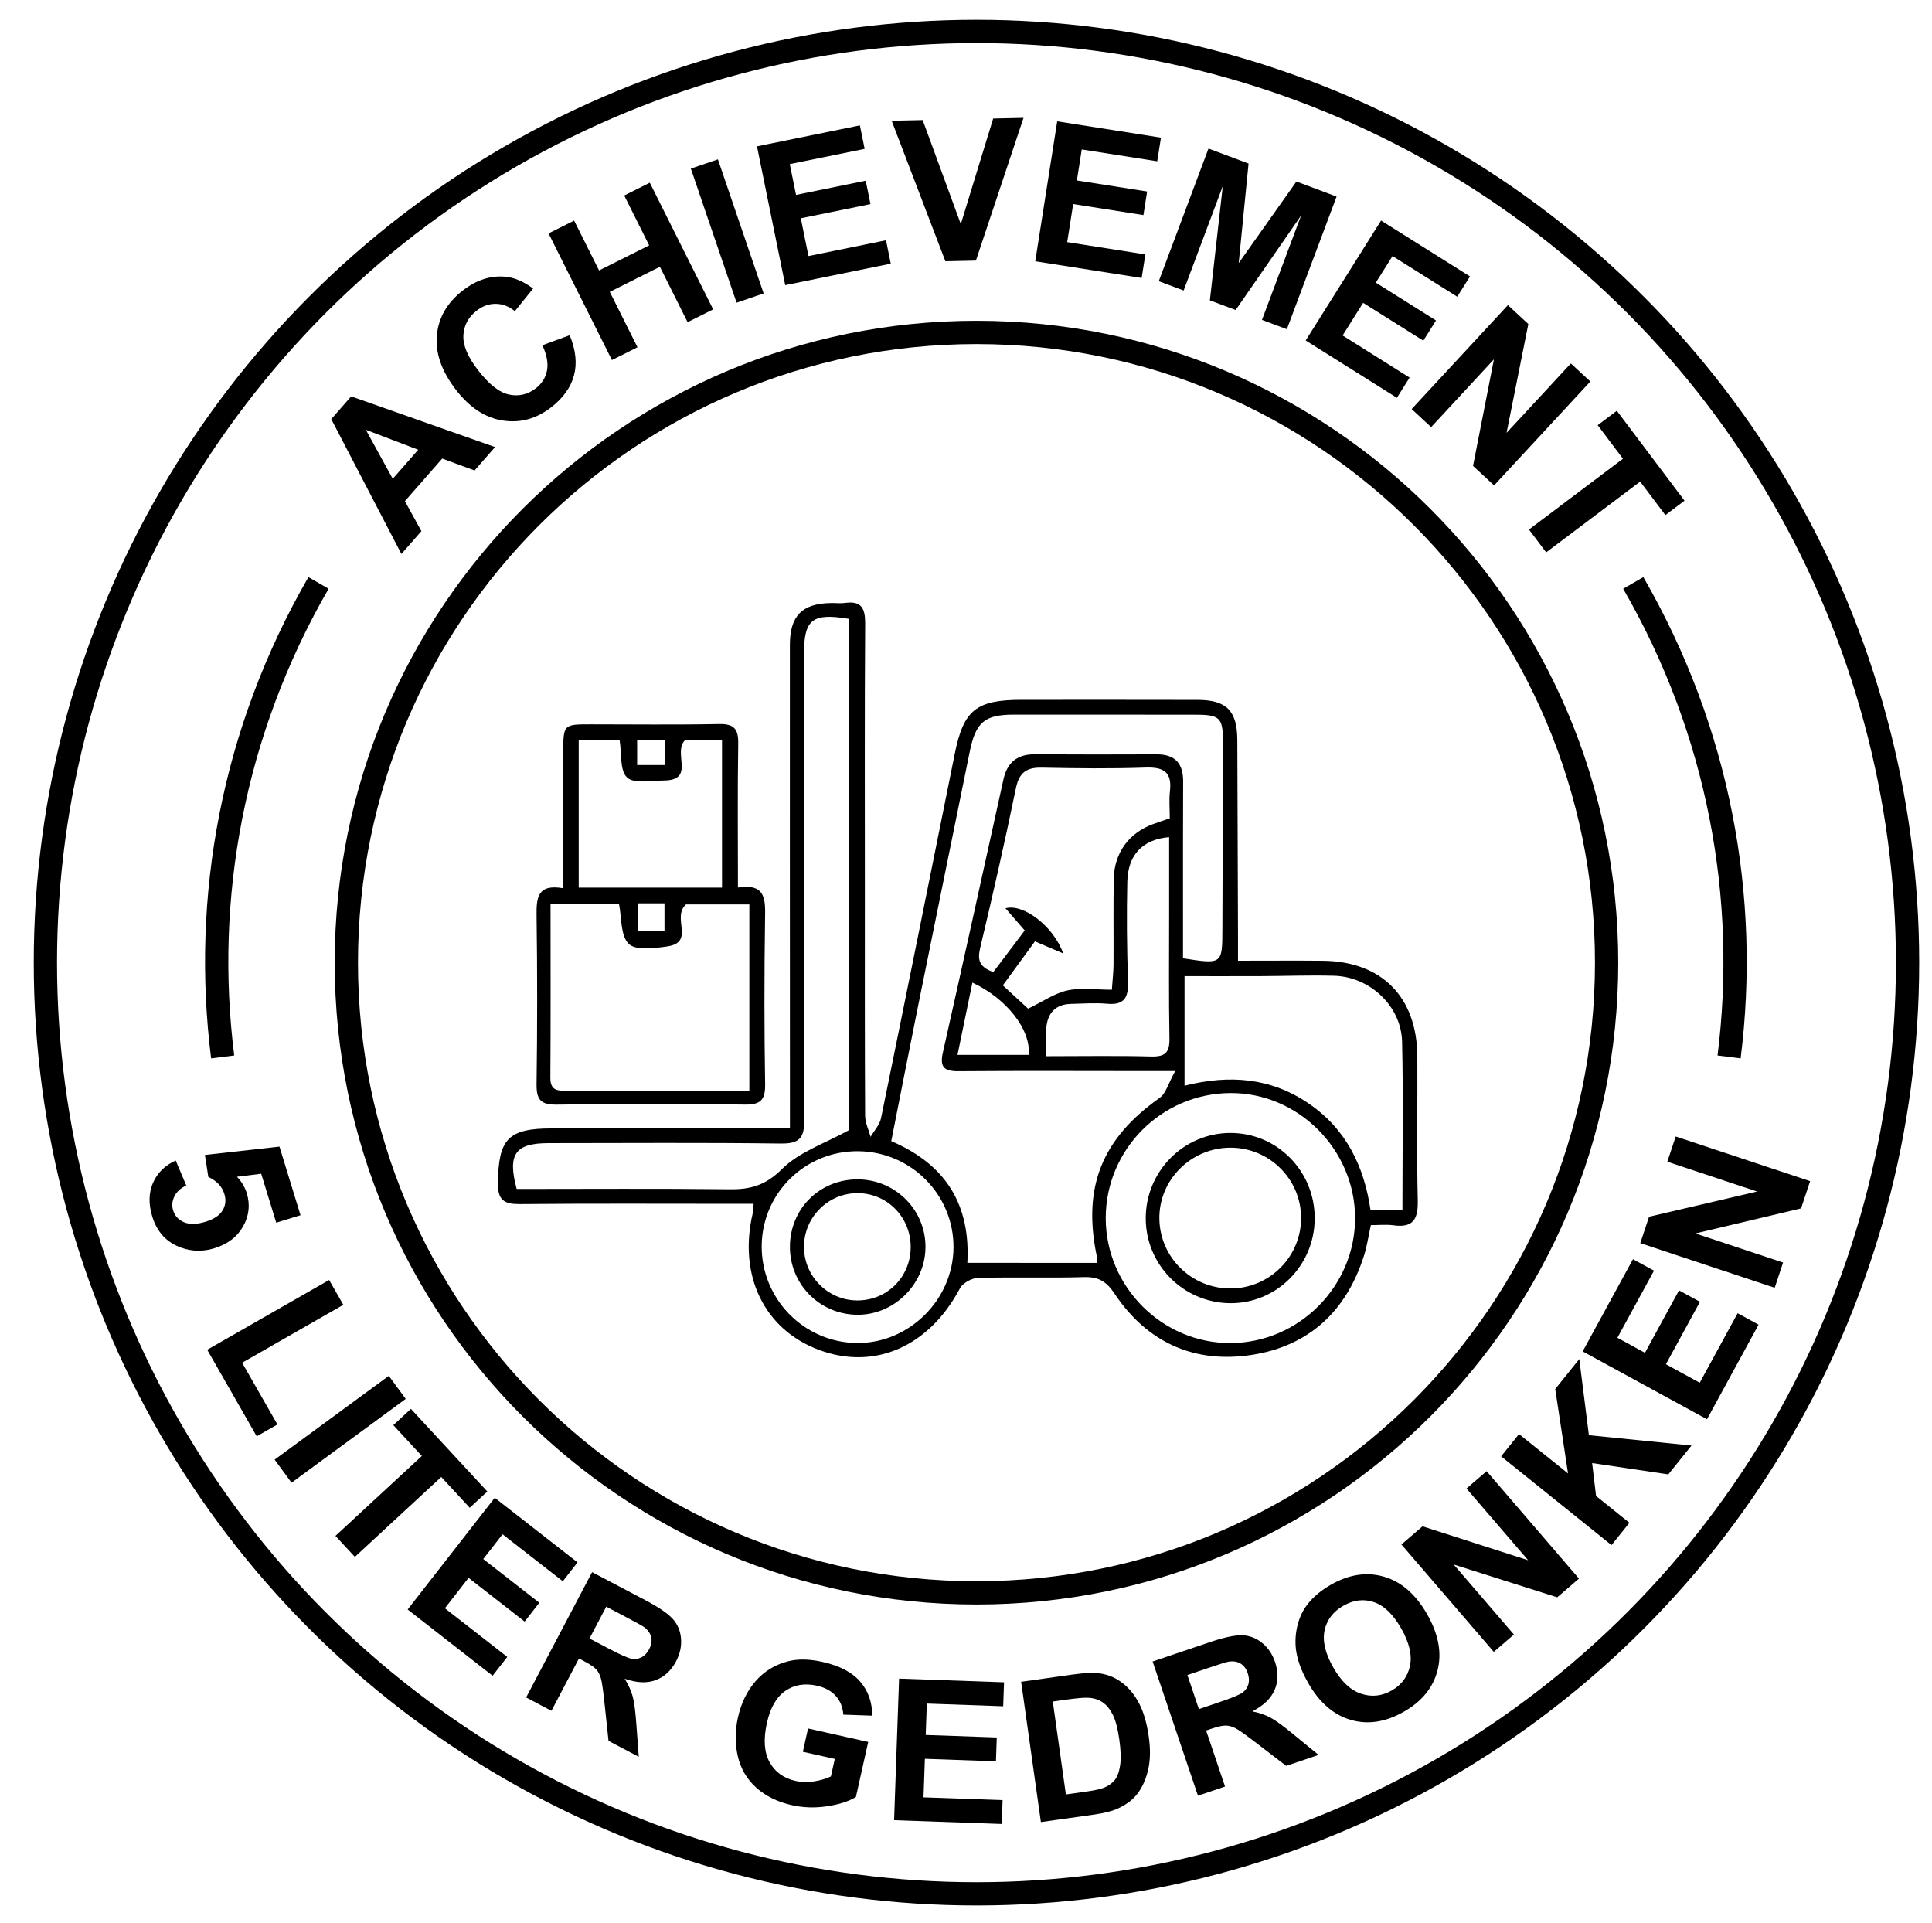 <?xml version="1.0" encoding="utf-8"?>
<!-- Generator: Adobe Illustrator 16.0.0, SVG Export Plug-In . SVG Version: 6.00 Build 0)  -->
<!DOCTYPE svg PUBLIC "-//W3C//DTD SVG 1.1//EN" "http://www.w3.org/Graphics/SVG/1.1/DTD/svg11.dtd">
<svg version="1.1" id="Layer_1" xmlns="http://www.w3.org/2000/svg" xmlns:xlink="http://www.w3.org/1999/xlink" x="0px" y="0px"
	 width="830px" height="826px" viewBox="0 0 830 826" enable-background="new 0 0 830 826" xml:space="preserve">
<g>
	<path d="M75.474,498.473l4.561,10.756c-2.416,1.089-4.118,2.639-5.106,4.65c-0.989,2.011-1.171,4.035-0.545,6.072
		c0.714,2.327,2.265,4.008,4.652,5.041c2.386,1.032,5.484,0.964,9.293-0.205c3.571-1.097,6.003-2.719,7.298-4.867
		c1.294-2.148,1.547-4.506,0.76-7.071c-0.983-3.2-3.279-5.636-6.889-7.307l-1.468-9.447l32.027-3.581l9.05,29.479l-10.435,3.204
		l-6.456-21.028l-10.416,1.287c2.006,2.104,3.408,4.452,4.204,7.045c1.519,4.946,1.006,9.691-1.535,14.234
		c-2.542,4.542-6.683,7.695-12.422,9.457c-4.788,1.47-9.486,1.393-14.094-0.231c-6.293-2.207-10.471-6.67-12.533-13.389
		c-1.648-5.37-1.551-10.189,0.293-14.46C67.555,503.841,70.81,500.628,75.474,498.473z"/>
	<path d="M89.018,579.782l52.38-29.969l6.101,10.664l-43.481,24.877l15.169,26.514l-8.898,5.091L89.018,579.782z"/>
	<path d="M117.985,626.987l49.051-36.001l7.269,9.903l-49.051,36.001L117.985,626.987z"/>
	<path d="M144.115,659.735l37.116-34.32l-12.257-13.256l7.557-6.987l32.827,35.501l-7.558,6.987l-12.229-13.225l-37.116,34.319
		L144.115,659.735z"/>
	<path d="M175.127,691.355l37.407-47.986l35.581,27.736l-6.328,8.118l-25.892-20.185l-8.292,10.639l24.091,18.78l-6.302,8.085
		l-24.092-18.78l-10.181,13.061l26.809,20.898l-6.303,8.085L175.127,691.355z"/>
	<path d="M226.023,729.15l28.345-53.839l22.88,12.045c5.753,3.029,9.68,5.714,11.778,8.054s3.28,5.159,3.545,8.456
		c0.264,3.299-0.44,6.539-2.116,9.722c-2.127,4.039-5.071,6.75-8.831,8.132c-3.761,1.382-8.185,1.172-13.27-0.631
		c1.628,2.609,2.776,5.136,3.443,7.582c0.666,2.445,1.195,6.445,1.586,11.998l1.044,13.965l-13.001-6.845l-1.691-15.854
		c-0.587-5.655-1.108-9.299-1.563-10.93c-0.455-1.631-1.151-2.952-2.089-3.961c-0.938-1.011-2.656-2.173-5.153-3.487l-2.204-1.16
		l-11.833,22.476L226.023,729.15z M253.251,703.804l8.042,4.234c5.215,2.745,8.587,4.239,10.117,4.482
		c1.529,0.242,2.945,0.019,4.247-0.673c1.301-0.69,2.377-1.844,3.229-3.459c0.954-1.813,1.24-3.529,0.86-5.152
		c-0.381-1.624-1.375-3.046-2.983-4.268c-0.817-0.587-3.429-2.04-7.836-4.36l-8.483-4.467L253.251,703.804z"/>
	<path d="M344.909,752.466l2.234-10.006l25.843,5.772l-5.283,23.655c-3.054,1.869-7.171,3.197-12.35,3.982
		c-5.18,0.784-10.213,0.632-15.101-0.46c-6.211-1.387-11.334-3.898-15.37-7.536s-6.673-8.139-7.913-13.505
		c-1.24-5.365-1.223-10.897,0.049-16.596c1.381-6.184,3.905-11.39,7.571-15.617c3.666-4.228,8.283-7.066,13.852-8.517
		c4.248-1.12,9.208-1.048,14.878,0.219c7.372,1.646,12.785,4.479,16.24,8.496c3.454,4.019,5.166,8.888,5.137,14.607l-12.406-0.432
		c-0.186-3.104-1.245-5.757-3.177-7.961c-1.932-2.203-4.626-3.69-8.083-4.463c-5.239-1.17-9.775-0.439-13.609,2.191
		c-3.834,2.631-6.48,7.214-7.94,13.749c-1.574,7.048-1.189,12.684,1.157,16.907c2.345,4.224,6.056,6.902,11.133,8.036
		c2.512,0.562,5.139,0.631,7.885,0.209c2.745-0.422,5.179-1.133,7.302-2.133l1.683-7.534L344.909,752.466z"/>
	<path d="M384.109,781.851l2.143-60.807l45.087,1.588l-0.362,10.287l-32.81-1.156l-0.475,13.48l30.528,1.075l-0.36,10.245
		l-30.528-1.075l-0.583,16.55l33.971,1.197l-0.361,10.245L384.109,781.851z"/>
	<path d="M438.685,722.41l22.234-3.132c5.014-0.706,8.891-0.86,11.629-0.464c3.681,0.544,6.969,1.967,9.864,4.269
		c2.895,2.303,5.271,5.287,7.128,8.951s3.184,8.318,3.979,13.962c0.698,4.96,0.684,9.321-0.044,13.084
		c-0.89,4.596-2.54,8.446-4.953,11.553c-1.82,2.353-4.444,4.356-7.871,6.013c-2.565,1.228-6.095,2.157-10.588,2.79l-22.892,3.225
		L438.685,722.41z M452.285,730.889l5.621,39.906l9.082-1.279c3.397-0.478,5.823-1.015,7.275-1.611
		c1.903-0.771,3.423-1.837,4.559-3.198c1.135-1.361,1.924-3.449,2.366-6.264c0.441-2.814,0.335-6.551-0.321-11.209
		c-0.656-4.657-1.57-8.175-2.744-10.553c-1.173-2.377-2.598-4.161-4.273-5.35c-1.677-1.189-3.687-1.87-6.03-2.043
		c-1.753-0.145-5.109,0.133-10.067,0.831L452.285,730.889z"/>
	<path d="M514.652,771.336l-19.48-57.642l24.495-8.279c6.16-2.081,10.812-3.076,13.953-2.984s5.998,1.178,8.57,3.258
		c2.572,2.081,4.435,4.825,5.586,8.232c1.462,4.325,1.397,8.327-0.192,12.004c-1.591,3.677-4.791,6.738-9.602,9.182
		c3.013,0.617,5.634,1.527,7.866,2.729c2.231,1.203,5.494,3.575,9.788,7.119l10.839,8.866l-13.919,4.704l-12.653-9.699
		c-4.504-3.472-7.503-5.605-8.998-6.399s-2.932-1.2-4.31-1.216c-1.379-0.017-3.404,0.427-6.078,1.331l-2.359,0.797l8.133,24.063
		L514.652,771.336z M515.049,734.139l8.611-2.91c5.583-1.888,8.989-3.302,10.22-4.243c1.229-0.94,2.043-2.121,2.439-3.54
		s0.303-2.994-0.282-4.724c-0.655-1.94-1.703-3.331-3.142-4.174s-3.154-1.103-5.147-0.779c-0.988,0.188-3.842,1.079-8.56,2.674
		l-9.083,3.069L515.049,734.139z"/>
	<path d="M562.016,722.935c-3.074-5.382-4.849-10.358-5.325-14.931c-0.335-3.376-0.074-6.728,0.782-10.054
		c0.856-3.325,2.228-6.211,4.112-8.657c2.496-3.273,5.895-6.139,10.195-8.595c7.785-4.446,15.393-5.589,22.824-3.429
		c7.431,2.16,13.604,7.542,18.516,16.143c4.872,8.53,6.364,16.528,4.479,23.993c-1.886,7.466-6.709,13.415-14.47,17.848
		c-7.856,4.486-15.473,5.658-22.848,3.513C572.906,736.621,566.818,731.344,562.016,722.935z M572.802,716.296
		c3.417,5.982,7.389,9.729,11.915,11.238c4.525,1.51,8.916,1.05,13.168-1.379c4.253-2.429,6.868-5.954,7.846-10.575
		c0.978-4.62-0.283-9.994-3.782-16.121c-3.458-6.055-7.366-9.813-11.722-11.277c-4.357-1.462-8.733-0.938-13.131,1.572
		c-4.396,2.512-7.08,6.044-8.049,10.596C568.078,704.902,569.33,710.218,572.802,716.296z"/>
	<path d="M641.739,709.555l-39.675-46.131l9.063-7.794l45.375,14.568l-26.494-30.807l8.653-7.442l39.674,46.131l-9.346,8.038
		l-44.469-14.089l25.872,30.083L641.739,709.555z"/>
	<path d="M692.311,663.689l-47.426-38.116l7.696-9.576l21.061,16.926l-5.513-36.271l10.348-12.876l4.121,32.704l44.086,4.441
		l-9.959,12.391l-32.734-4.851l1.686,14.134l14.331,11.519L692.311,663.689z"/>
	<path d="M733.333,609.628l-53.409-29.146l21.61-39.602l9.035,4.931l-15.726,28.817l11.84,6.462l14.633-26.814l8.999,4.91
		l-14.633,26.814l14.537,7.933l16.282-29.838l8.999,4.91L733.333,609.628z"/>
	<path d="M762.422,553.16l-57.742-19.18l3.768-11.344l46.411-10.824l-38.561-12.809l3.598-10.832l57.743,19.181l-3.886,11.698
		l-45.388,10.771l37.655,12.508L762.422,553.16z"/>
</g>
<path fill="none" stroke="#000000" stroke-width="10" stroke-miterlimit="10" d="M690.208,413.5
	c0,149.502-121.206,270.709-270.708,270.709c-149.509,0-270.708-121.207-270.708-270.709c0-149.509,121.2-270.708,270.708-270.708
	C569.002,142.792,690.208,263.991,690.208,413.5z"/>
<circle fill="none" stroke="#000000" stroke-width="10" stroke-miterlimit="10" cx="419.5" cy="413.5" r="400"/>
<g>
	<path d="M212.685,192.038l-8.809,10.051l-13.896-5.114l-16.03,18.291l7.084,12.886l-8.589,9.801l-30.139-57.926l8.563-9.77
		L212.685,192.038z M179.673,193.183l-22.506-8.576l11.563,21.062L179.673,193.183z"/>
	<path d="M233.009,148.291l11.734-4.296c2.616,6.371,3.23,12.13,1.84,17.278c-1.389,5.148-4.667,9.719-9.833,13.712
		c-6.393,4.941-13.335,6.818-20.826,5.632c-7.492-1.186-14.165-5.567-20.02-13.142c-6.193-8.012-8.934-15.834-8.223-23.465
		c0.711-7.631,4.438-14.053,11.181-19.265c5.889-4.552,12.018-6.509,18.386-5.871c3.779,0.366,7.706,2.052,11.779,5.059
		l-7.845,9.735c-2.499-2.056-5.209-3.108-8.132-3.157s-5.676,0.925-8.259,2.921c-3.568,2.758-5.474,6.277-5.716,10.556
		c-0.243,4.279,1.854,9.287,6.287,15.022c4.704,6.086,9.149,9.575,13.335,10.466c4.186,0.892,8.03-0.017,11.533-2.725
		c2.583-1.997,4.171-4.535,4.763-7.615C235.584,156.057,234.924,152.441,233.009,148.291z"/>
	<path d="M262.884,154.657l-27.227-54.413l10.986-5.498l10.716,21.417l21.528-10.772l-10.716-21.417l10.986-5.498l27.227,54.413
		l-10.986,5.498l-11.905-23.792l-21.528,10.772l11.905,23.792L262.884,154.657z"/>
	<path d="M316.442,130.011l-19.643-57.587l11.627-3.966l19.643,57.587L316.442,130.011z"/>
	<path d="M337.337,122.481l-12.134-59.623l44.208-8.997l2.053,10.086l-32.17,6.547l2.69,13.218l29.933-6.092l2.044,10.045
		l-29.933,6.092l3.302,16.228l33.309-6.779l2.044,10.045L337.337,122.481z"/>
	<path d="M406.141,112.22l-23.073-60.354l13.32-0.292l16.379,44.684l13.911-45.347l13.029-0.285l-20.454,61.307L406.141,112.22z"/>
	<path d="M444.748,112.227l9.438-60.108l44.568,6.999l-1.597,10.168l-32.432-5.093l-2.093,13.325l30.177,4.739l-1.59,10.127
		l-30.178-4.739l-2.568,16.36l33.58,5.273l-1.59,10.127L444.748,112.227z"/>
	<path d="M497.813,120.782l21.359-56.973l17.217,6.455l-4.232,42.738l24.79-35.03l17.255,6.469l-21.359,56.973l-10.687-4.007
		l16.813-44.847l-28.123,40.607l-11.075-4.152l5.543-49.073l-16.813,44.847L497.813,120.782z"/>
	<path d="M560.94,146.246l32.375-51.517l38.197,24.005l-5.477,8.715l-27.796-17.468l-7.178,11.421l25.864,16.253l-5.455,8.68
		l-25.863-16.253l-8.812,14.021l28.78,18.087l-5.455,8.68L560.94,146.246z"/>
	<path d="M606.459,175.703l41.35-44.635l8.769,8.124l-9.346,46.73l27.614-29.807l8.373,7.757l-41.351,44.635l-9.042-8.377
		l8.971-45.776l-26.965,29.107L606.459,175.703z"/>
	<path d="M656.85,227.459l40.384-30.408l-10.859-14.423l8.223-6.191l29.084,38.626l-8.223,6.191l-10.835-14.389l-40.383,30.408
		L656.85,227.459z"/>
</g>
<path fill="none" stroke="#000000" stroke-width="10" stroke-miterlimit="10" d="M742.828,454.001
	c8.595-68.142-4.184-139.543-41.173-203.611"/>
<path fill="none" stroke="#000000" stroke-width="10" stroke-miterlimit="10" d="M95.663,454.001
	c-8.595-68.142,4.183-139.543,41.172-203.611"/>
<path fill-rule="evenodd" clip-rule="evenodd" d="M531.851,412.674c13.04,0,24.747-0.091,36.455,0.019
	c25.264,0.237,40.423,15.516,40.588,41.037c0.132,20.633-0.306,41.276,0.188,61.897c0.191,8.063-1.945,11.881-10.481,10.689
	c-3.06-0.426-6.231-0.068-9.666-0.068c-1.054,4.76-1.663,9.019-2.943,13.066c-7.503,23.726-23.481,38.778-47.998,42.634
	c-24.829,3.905-45.176-5.232-59.225-26.334c-3.472-5.213-6.89-7.216-13.063-7.035c-15.176,0.447-30.381-0.077-45.559,0.343
	c-2.681,0.076-6.534,2.177-7.736,4.455c-13.187,24.979-36.657,35.4-60.617,26.446c-23.574-8.81-34.753-32.057-28.358-58.925
	c0.193-0.81,0.151-1.68,0.324-3.813c-3.164,0-6.141,0-9.118,0c-30.378,0-60.759-0.166-91.135,0.125
	c-6.81,0.066-9.684-1.525-9.596-9.004c0.22-18.927,4.338-23.495,23.123-23.495c30.665-0.003,61.331,0,91.996,0
	c3.086,0,6.173,0,10.33,0c0-9.644,0.001-18.437-0.001-27.228c-0.013-60.17-0.049-120.34-0.019-180.511
	c0.006-12.499,5.304-17.758,17.693-17.947c2.005-0.032,4.044,0.231,6.012-0.044c7.052-0.981,8.677,2.32,8.633,8.893
	c-0.257,38.115-0.126,76.231-0.126,114.35c0,32.344-0.065,64.688,0.107,97.032c0.016,3.029,1.532,6.049,2.351,9.074
	c1.535-2.657,3.899-5.146,4.484-7.999c10.684-52.144,21.162-104.332,31.665-156.517c3.786-18.809,9.185-23.2,28.703-23.2
	c25.219,0,50.439-0.047,75.66,0.027c12.428,0.037,16.979,4.695,17.035,17.213c0.124,28.078,0.201,56.159,0.296,84.238
	C531.859,405.189,531.851,408.287,531.851,412.674z M471.283,542.455c-0.079-1.549-0.014-2.412-0.18-3.229
	c-6.054-29.549,2.403-50.188,27.095-67.639c2.718-1.92,3.723-6.261,6.663-11.518c-6.181,0-9.26,0-12.337,0
	c-26.932-0.011-53.867-0.149-80.798,0.066c-6.288,0.053-8.049-1.881-6.647-8.099c8.806-39.078,17.372-78.21,26.022-117.323
	c1.579-7.146,5.882-10.753,13.363-10.709c17.478,0.101,34.955,0.092,52.434,0.021c7.946-0.032,11.427,3.911,11.385,11.679
	c-0.094,17.763-0.051,35.527-0.061,53.291c-0.003,7.634,0,15.267,0,22.634c16.854,2.632,16.878,2.601,16.921-12.466
	c0.074-26.925,0.219-53.851,0.233-80.776c0.006-10.051-1.386-11.368-11.507-11.388c-26.076-0.047-52.147-0.043-78.222-0.037
	c-12.7,0.003-16.471,3.232-19.061,16.001c-7.284,35.912-14.632,71.808-21.889,107.725c-4.005,19.82-7.879,39.67-11.808,59.481
	c23.532,10.038,34.063,27.344,32.688,52.285C434.123,542.455,452.366,542.455,471.283,542.455z M364.858,265.843
	c-15.863-2.672-19.452,0.168-19.455,14.991c-0.015,66.727-0.129,133.453,0.143,200.179c0.031,7.844-2.118,10.289-10.142,10.186
	c-33.217-0.434-66.442-0.187-99.665-0.172c-14.403,0.009-17.792,4.687-13.778,19.687c30.464,0,61.081-0.216,91.691,0.132
	c8.943,0.103,15.358-1.787,22.313-8.712c7.439-7.407,18.62-11.058,28.893-16.75C364.858,413.247,364.858,339.495,364.858,265.843z
	 M602.493,519.758c0-24.784,0.401-48.541-0.145-72.277c-0.353-15.313-13.793-27.921-29.209-28.35
	c-10.575-0.294-21.171,0.119-31.757,0.159c-10.763,0.039-21.526,0.009-32.498,0.009c0,15.992,0,31.174,0,47.07
	c19.474-4.903,37.188-3.405,53.4,7.676c16.132,11.025,23.798,27.115,26.499,45.713C593.665,519.758,597.574,519.758,602.493,519.758
	z M440.226,399.668c-2.996-3.447-5.485-6.309-8.274-9.516c7.69-2.182,20.728,7.816,24.805,19.392
	c-4.806-2.053-8.244-3.517-12.146-5.182c-4.444,6.092-8.957,12.273-13.792,18.898c4.411,4.058,8.316,7.65,10.859,9.994
	c6.49-3.118,11.479-6.672,16.975-7.84c5.934-1.258,12.34-0.283,19.008-0.283c0.315-4.567,0.695-7.658,0.716-10.75
	c0.079-12.299-0.131-24.603,0.107-36.898c0.217-11.192,6.564-19.742,16.877-23.496c2.328-0.848,4.684-1.631,7.18-2.496
	c0-4.224-0.356-7.977,0.072-11.639c0.948-8.12-2.596-10.419-10.379-10.152c-14.872,0.514-29.779,0.339-44.663,0.032
	c-6.544-0.136-9.732,2.064-11.126,8.803c-4.747,22.958-9.914,45.835-15.359,68.639c-1.238,5.187-0.38,8.227,5.647,10.367
	C431.087,411.775,435.644,405.739,440.226,399.668z M582.15,523.099c-0.096-29.422-24.526-53.804-53.692-53.584
	c-29.541,0.224-53.495,24.346-53.43,53.802c0.067,29.478,24.322,53.708,53.645,53.593
	C558.058,576.791,582.247,552.453,582.15,523.099z M368.888,494.497c-22.714-0.31-41.33,17.73-41.655,40.362
	c-0.33,22.983,18.137,41.882,41.067,42.026c22.287,0.139,41.184-18.611,41.33-41.008
	C409.775,513.296,391.569,494.803,368.888,494.497z M502.267,359.581c-11.358,0.976-17.718,7.545-17.971,19.206
	c-0.305,13.993-0.203,28.01,0.292,41.999c0.242,6.826-0.759,11.133-9.01,10.365c-5.091-0.472-10.27-0.042-15.408,0.06
	c-6.523,0.131-10.034,3.742-10.643,10c-0.372,3.86-0.066,7.784-0.066,12.476c15.449,0,30.271-0.268,45.076,0.129
	c6.038,0.165,7.981-1.717,7.867-7.753c-0.331-17.732-0.131-35.476-0.138-53.213C502.264,381.773,502.267,370.697,502.267,359.581z
	 M441.914,453.104c1.08-10.833-9.615-24.32-24.167-31.027c-2.128,10.316-4.211,20.422-6.397,31.027
	C422.244,453.104,431.864,453.104,441.914,453.104z"/>
<path fill-rule="evenodd" clip-rule="evenodd" d="M241.991,381.548c0-19.871,0.001-38.976-0.001-58.083
	c-0.001-12.339-0.002-12.333,11.918-12.329c18.325,0.003,36.656,0.24,54.974-0.127c6.511-0.131,8.365,2.138,8.264,8.438
	c-0.324,20.294-0.121,40.595-0.121,61.781c12.437-1.94,11.758,5.729,11.637,14.039c-0.342,23.473-0.337,46.96,0.041,70.434
	c0.11,6.796-1.927,8.857-8.757,8.768c-26.911-0.355-53.833-0.369-80.743,0.021c-6.957,0.101-8.785-2.174-8.692-8.833
	c0.334-24.04,0.347-48.092,0.007-72.129C230.41,385.742,230.794,379.556,241.991,381.548z M321.923,468.509
	c0-27.389,0-53.599,0-80.03c-10.072,0-19.611,0-27.208,0c-6.337,5.694,4.097,16.335-8.15,18.07
	c-5.542,0.785-13.491,1.817-16.491-1.156c-3.557-3.524-2.957-11.244-4.12-16.961c-9.68,0-19.222,0-29.439,0
	c0,25.414,0.097,49.988-0.072,74.56c-0.039,5.723,3.408,5.548,7.338,5.538c18.617-0.044,37.234-0.021,55.852-0.021
	C306.995,468.509,314.358,468.509,321.923,468.509z M310.185,381.266c0-21.681,0-42.417,0-63.337c-6.153,0-11.679,0-15.904,0
	c-5.434,5.509,4.724,17.287-9.262,17.339c-5.388,0.02-12.71,1.497-15.648-1.329c-3.18-3.061-2.27-10.369-3.169-15.984
	c-5.857,0-11.654,0-17.584,0c0,21.384,0,42.115,0,63.311C269.286,381.266,289.44,381.266,310.185,381.266z M273.721,328.618
	c4.158,0,7.923,0,11.94,0c0-3.799,0-7.085,0-10.624c-4.233,0-8,0-11.94,0C273.721,321.496,273.721,324.324,273.721,328.618z
	 M274.02,388.028c0,4.585,0,8.133,0,11.889c4.164,0,7.702,0,11.449,0c0-4.273,0-8.022,0-11.889
	C281.354,388.028,278.017,388.028,274.02,388.028z"/>
<path fill-rule="evenodd" clip-rule="evenodd" d="M564.808,523.411c-0.068,20.308-16.622,36.725-36.667,36.368
	c-19.888-0.354-35.852-16.503-35.925-36.342c-0.074-20.238,16.229-36.744,36.329-36.781
	C548.689,486.619,564.877,503.026,564.808,523.411z M528.537,553.457c16.941,0.022,30.627-13.773,30.422-30.664
	c-0.199-16.519-13.79-29.85-30.389-29.81c-16.991,0.04-30.771,13.886-30.5,30.641C498.34,540.147,511.908,553.434,528.537,553.457z"
	/>
<path fill-rule="evenodd" clip-rule="evenodd" d="M339.354,535.468c0.064-16.212,12.701-28.828,28.932-28.882
	c16.398-0.056,29.625,13.279,29.3,29.537c-0.316,15.838-13.783,28.892-29.531,28.628
	C351.975,564.482,339.29,551.542,339.354,535.468z M367.981,558.597c12.731,0.21,22.959-9.643,23.257-22.406
	c0.307-13.092-9.956-23.714-22.885-23.688c-12.572,0.023-22.857,10.276-22.957,22.884
	C345.295,548.008,355.396,558.389,367.981,558.597z"/>
</svg>
